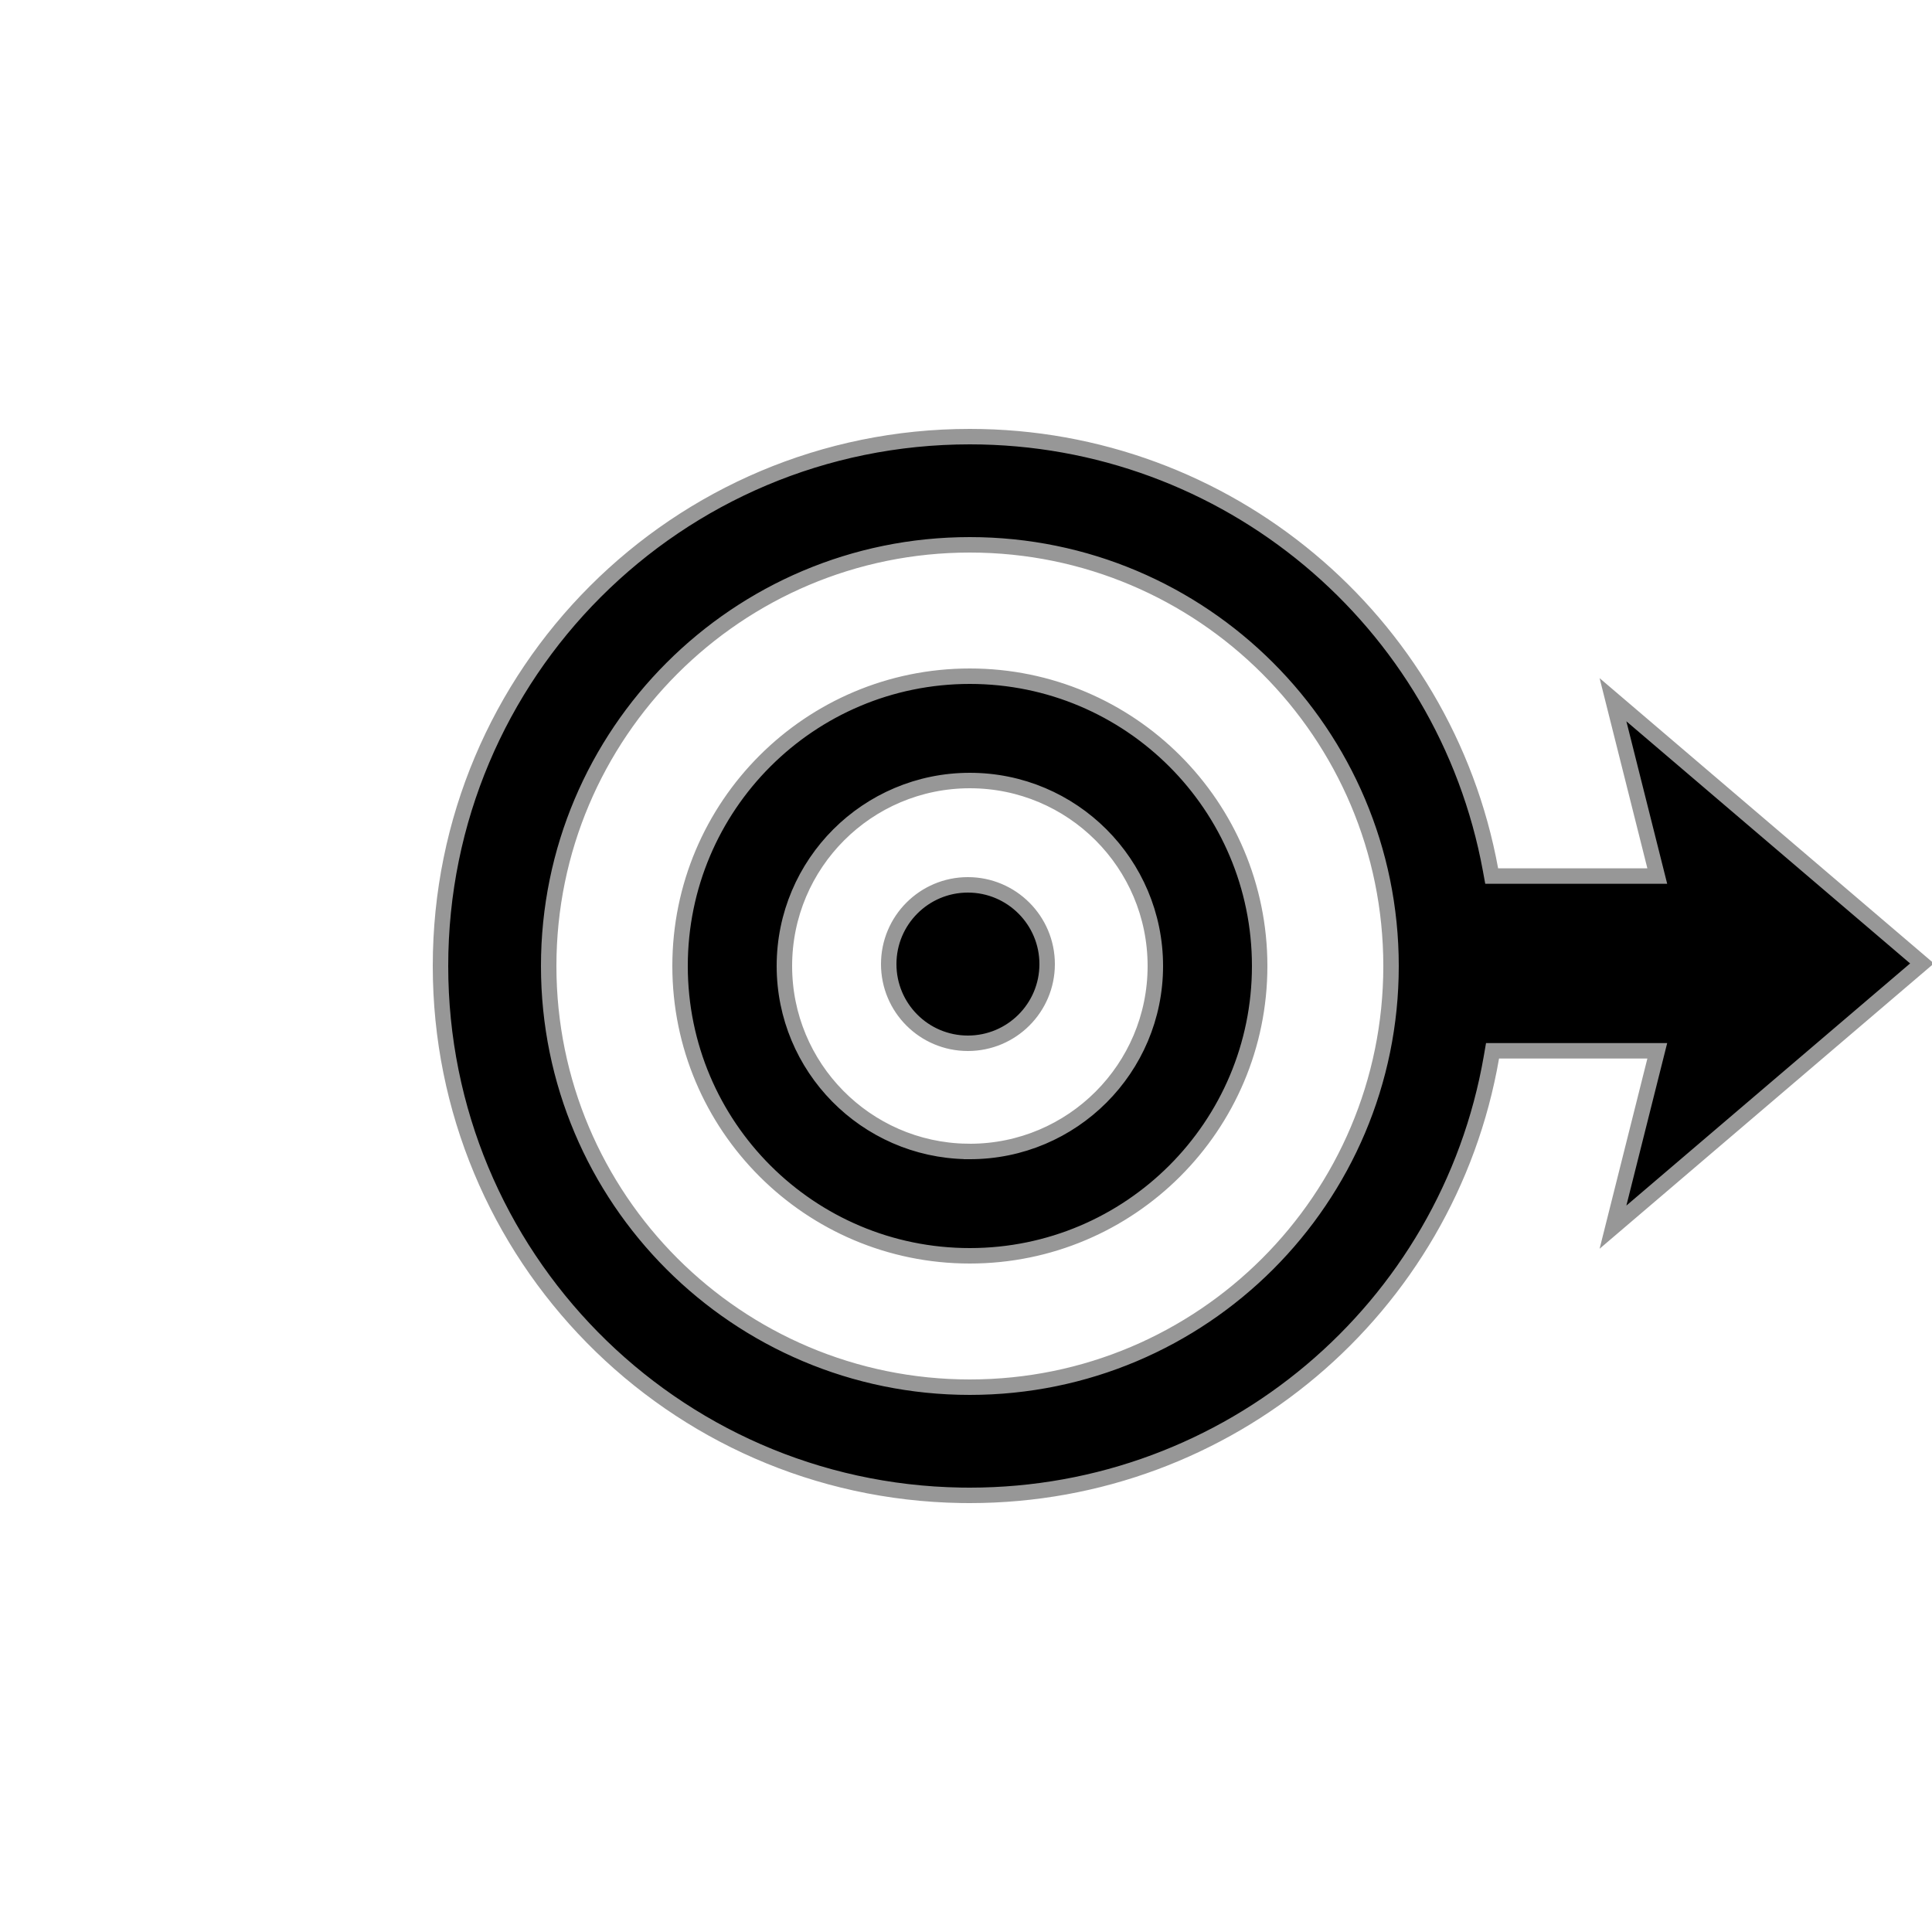 <svg width="500" height="500" xmlns="http://www.w3.org/2000/svg"><path d="M250.921 387h.065c66.968 0 123.702-48.18 134.994-113.389l.287-1.658 42.637-.002-11.465 45.64 79.98-68.253-79.98-68.251 11.465 45.639-42.856-.002-.3-1.64C373.918 160.493 317.467 113 250.986 113 175.233 113 114 174.238 114 250c0 74.917 59.926 135.772 134.703 136.981l2.218.019zm.066-28C190.787 359 142 310.212 142 250.012 142 189.809 190.793 141 250.988 141 311.188 141 360 189.813 360 250.012 360 310.208 311.193 359 250.987 359zm.001-34C292.414 325 326 291.423 326 250s-33.586-75-75.012-75C209.568 175 176 208.573 176 250s33.568 75 74.988 75zm-.825-27.009C224.038 297.545 203 276.231 203 250c0-26.51 21.488-47.999 48-47.999s48 21.488 48 48-21.488 48-48 48h-.828l-.01-.009zm.324-27.991c11.329 0 20.513-9.17 20.513-20.49 0-11.32-9.19-20.51-20.513-20.51C239.17 229 230 238.184 230 249.512c0 11.322 9.165 20.487 20.487 20.488z" stroke="#979797" stroke-width="4" fill="#000" fill-rule="nonzero"/></svg>